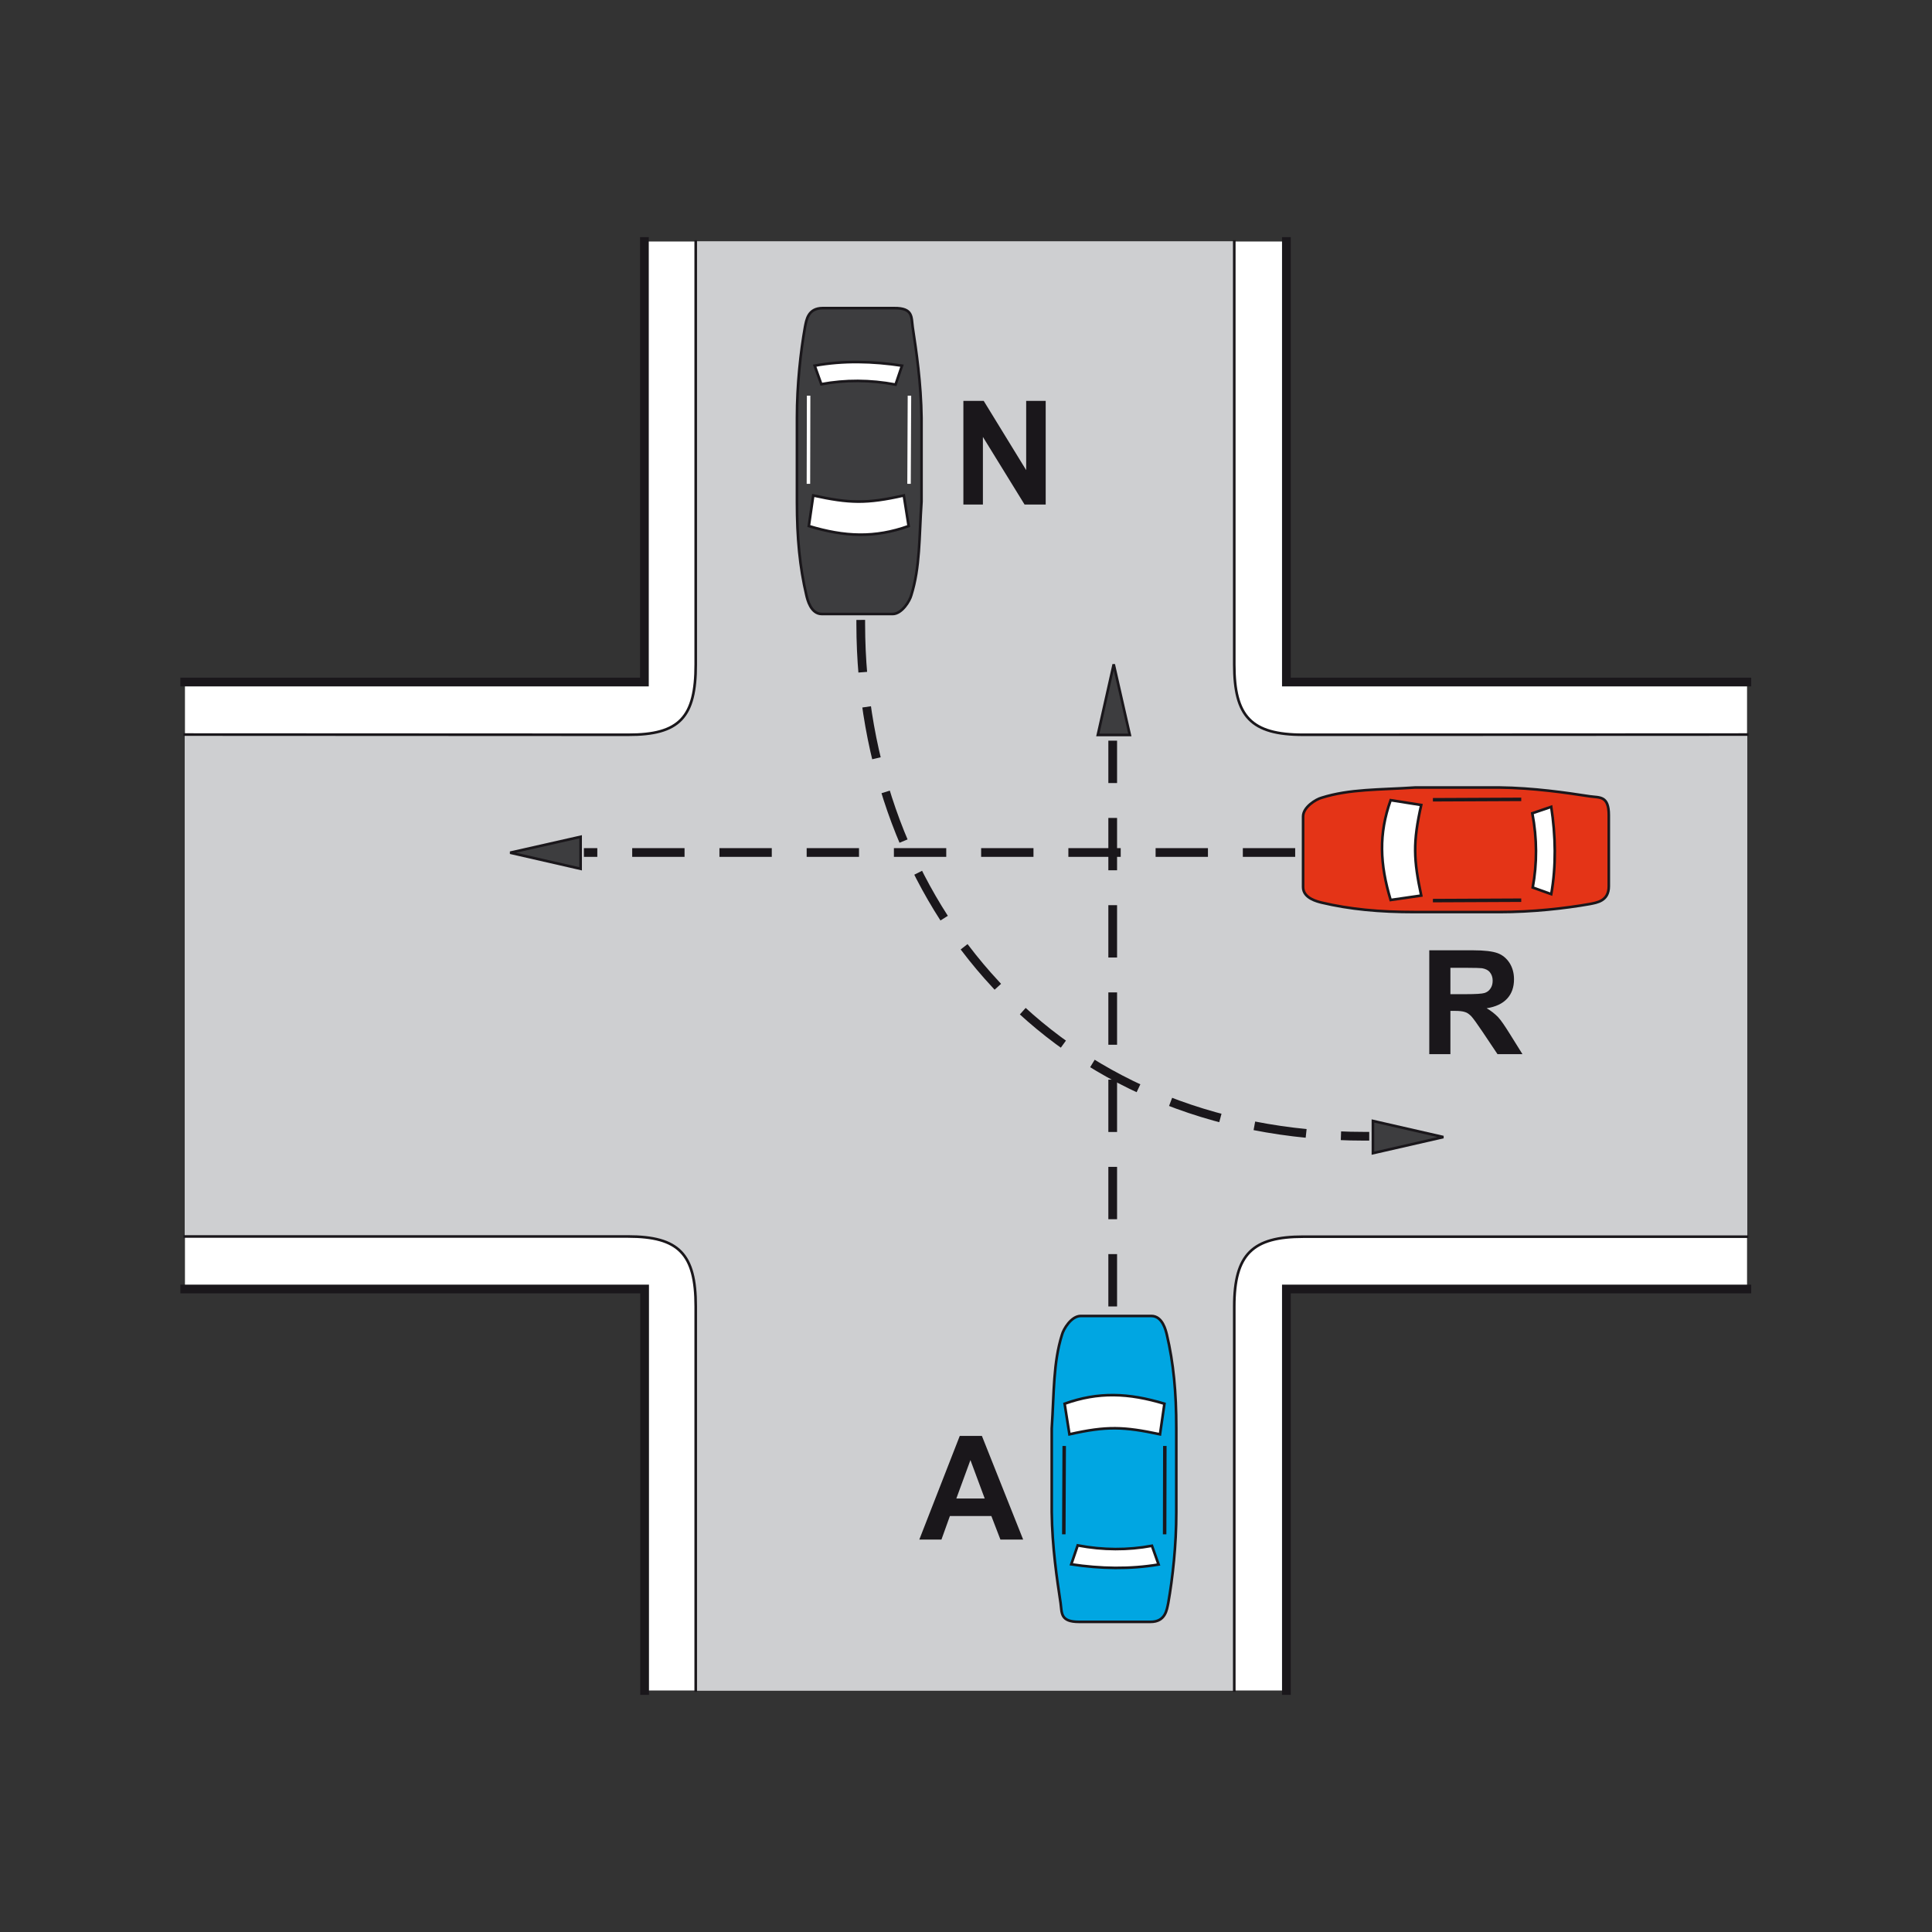 <?xml version="1.0" encoding="utf-8"?>
<!-- Generator: Adobe Illustrator 19.2.0, SVG Export Plug-In . SVG Version: 6.00 Build 0)  -->
<svg version="1.1" id="Livello_1" xmlns="http://www.w3.org/2000/svg" xmlns:xlink="http://www.w3.org/1999/xlink" x="0px" y="0px"
	 viewBox="0 0 960 960" style="enable-background:new 0 0 960 960;" xml:space="preserve">
<rect x="0" y="0" width="960" height="960" fill="#333333" stroke="none"/>
<style type="text/css">
	.st0{fill-rule:evenodd;clip-rule:evenodd;fill:#FFFFFF;}
	.st1{fill-rule:evenodd;clip-rule:evenodd;fill:#CECFD1;}
	.st2{fill-rule:evenodd;clip-rule:evenodd;fill:#3D3D3F;stroke:#1A171B;stroke-width:1.3;stroke-miterlimit:2.613;}
	.st3{fill:none;stroke:#1A171B;stroke-width:4.335;stroke-linecap:square;stroke-miterlimit:2.613;}
	.st4{fill:none;stroke:#1A171B;stroke-width:1.3;stroke-linecap:square;stroke-miterlimit:2.613;}
	
		.st5{fill:none;stroke:#1A171B;stroke-width:4.335;stroke-linecap:square;stroke-miterlimit:2.613;stroke-dasharray:21.673,21.673;}
	.st6{fill-rule:evenodd;clip-rule:evenodd;fill:#00A6E2;stroke:#1A171B;stroke-width:1.3;stroke-miterlimit:2.613;}
	.st7{fill-rule:evenodd;clip-rule:evenodd;fill:#FFFFFF;stroke:#1A171B;stroke-width:1.3;stroke-miterlimit:2.613;}
	.st8{fill:none;stroke:#1A171B;stroke-width:1.734;stroke-miterlimit:2.613;}
	.st9{fill:none;stroke:#FFFFFF;stroke-width:1.734;stroke-miterlimit:2.613;}
	.st10{fill-rule:evenodd;clip-rule:evenodd;fill:#E43417;stroke:#1A171B;stroke-width:1.3;stroke-miterlimit:2.613;}
	.st11{fill-rule:evenodd;clip-rule:evenodd;fill:#1A171B;}
</style>
<g>
	<g>
		<polygon class="st0" points="320.3,338.9 91.9,338.9 91.9,640.5 320.3,640.5 320.3,840 639.3,840 639.3,640.5 868.1,640.5 
			868.1,338.9 639.3,338.9 639.3,120 320.3,120 320.3,338.9 		"/>
		<path class="st1" d="M345.7,330.2c0,26.1-7.9,35-33.7,34.9L91.8,365v249.4h220.2c25.3,0,33.7,8.7,33.7,34.7V840h267.6V649.2
			c0-26.1,9.2-34.7,34.3-34.7h220.6V365l-220.6,0.1c-26,0-34.3-9.1-34.3-34.9V120H345.7V330.2L345.7,330.2z"/>
		<polygon class="st2" points="717.2,565 682.2,573 682.2,557 717.2,565 		"/>
		<polygon class="st2" points="553.4,330.1 545.5,365.2 561.4,365.2 553.4,330.1 		"/>
		<polygon class="st2" points="253.5,423.7 288.5,431.7 288.5,415.8 253.5,423.7 		"/>
		<path class="st3" d="M91.8,640.5h228.5V840 M639.2,840V640.5H868 M868,338.9H639.2V120 M320.2,120v218.9H91.8"/>
		<path class="st4" d="M345.7,120v210.2c0,26.1-7.9,35-33.7,34.9L91.8,365 M91.8,614.4h220.2c25.3,0,33.7,8.7,33.7,34.7V840
			 M613.3,840V649.2c0-26.1,9.2-34.7,34.3-34.7h220.5 M868.2,365l-220.6,0.1c-26,0-34.3-9.1-34.3-34.9V120"/>
		<path class="st5" d="M427.7,310.2c0.2,138,95.1,254.4,250.5,254.4"/>
		<line class="st5" x1="641.4" y1="423.6" x2="292.3" y2="423.6"/>
		<line class="st5" x1="552.9" y1="647" x2="552.9" y2="370.2"/>
		<path class="st6" d="M527,796.5c-1.8-11.8-4.2-27.9-4.4-45.2c0-13.8,0-27.6,0-41.5c1.2-18.1,0.7-32.6,5.1-46.6
			c0.7-2.7,4.6-9.3,9.3-9.3h35.1c5.6,0,7.2,7.3,7.7,9.3c3.3,14,4.7,28.5,4.7,46.4v41.9c0,16.3-1.8,32.6-4,45
			c-0.7,3.4-1.4,9.4-8.8,9.4h-35.5C526.7,805.9,527.7,801.4,527,796.5L527,796.5z"/>
		<path class="st7" d="M531.4,712.7l-2.4-15.2c16.8-6,31.7-5.4,49.6,0l-2.2,15.2C558.5,708.9,550,708.5,531.4,712.7L531.4,712.7z"/>
		<path class="st7" d="M532.3,777.3l3.2-9.4c12.7,2.4,25,2.4,36.9,0.2l3.3,9.3C561.6,779.8,546.7,779.5,532.3,777.3L532.3,777.3z"/>
		<line class="st8" x1="528.6" y1="762.4" x2="528.8" y2="718.5"/>
		<line class="st8" x1="578.7" y1="762.4" x2="578.8" y2="718.5"/>
		<path class="st2" d="M453.5,162.5c1.8,11.8,4.2,27.9,4.4,45.2c0,13.8,0,27.6,0,41.5c-1.2,18.1-0.7,32.6-5.1,46.6
			c-0.7,2.7-4.6,9.3-9.3,9.3h-35.1c-5.6,0-7.2-7.3-7.7-9.3c-3.3-14-4.7-28.5-4.7-46.4v-41.9c0-16.3,1.8-32.6,4-45
			c0.7-3.4,1.4-9.4,8.8-9.4h35.5C453.8,153,452.8,157.6,453.5,162.5L453.5,162.5z"/>
		<path class="st7" d="M449.1,246.2l2.4,15.2c-16.8,6-31.7,5.4-49.6,0l2.2-15.2C422,250.1,430.5,250.4,449.1,246.2L449.1,246.2z"/>
		<path class="st7" d="M448.2,181.7l-3.2,9.4c-12.7-2.4-25-2.4-36.9-0.2l-3.3-9.2C418.9,179.1,433.8,179.5,448.2,181.7L448.2,181.7z
			"/>
		<line class="st9" x1="451.9" y1="196.6" x2="451.7" y2="240.4"/>
		<line class="st9" x1="401.8" y1="196.6" x2="401.7" y2="240.4"/>
		<path class="st10" d="M790,395.7c-11.8-1.8-27.9-4.2-45.2-4.4c-13.8,0-27.6,0-41.5,0c-18.1,1.2-32.6,0.7-46.6,5.1
			c-2.7,0.7-9.2,4.6-9.2,9.3v35.1c0,5.6,7.3,7.2,9.2,7.7c14,3.3,28.5,4.7,46.4,4.7H745c16.3,0,32.6-1.8,45-4
			c3.4-0.7,9.4-1.4,9.4-8.8V405C799.4,395.3,794.9,396.4,790,395.7L790,395.7z"/>
		<path class="st7" d="M706.2,400l-15.2-2.4c-6,16.8-5.4,31.7,0,49.6l15.2-2.2C702.4,427.2,702,418.6,706.2,400L706.2,400z"/>
		<path class="st7" d="M770.8,400.9l-9.4,3.2c2.4,12.6,2.4,25,0.2,36.9l9.2,3.3C773.3,430.3,773,415.3,770.8,400.9L770.8,400.9z"/>
		<line class="st8" x1="755.9" y1="397.2" x2="712" y2="397.4"/>
		<line class="st8" x1="755.9" y1="447.3" x2="712" y2="447.5"/>
		<path class="st11" d="M508.4,765h-11.3l-4.5-11.7H472l-4.2,11.7h-11l20.1-51.5h11L508.4,765L508.4,765z M489.3,744.6l-7.1-19.1
			l-7,19.1H489.3L489.3,744.6z"/>
		<path class="st11" d="M710.2,523.7v-51.5h21.9c5.5,0,9.5,0.5,12,1.4c2.5,0.9,4.5,2.6,6,4.9c1.5,2.4,2.2,5.1,2.2,8.1
			c0,3.9-1.1,7.1-3.4,9.6c-2.3,2.5-5.7,4.1-10.2,4.8c2.3,1.3,4.1,2.8,5.6,4.3c1.5,1.6,3.4,4.4,5.9,8.4l6.3,10.1h-12.4l-7.5-11.2
			c-2.7-4-4.5-6.5-5.5-7.6c-1-1-2-1.8-3.1-2.1c-1.1-0.4-2.8-0.6-5.2-0.6h-2.1v21.5H710.2L710.2,523.7z M720.6,494h7.7
			c5,0,8.1-0.2,9.4-0.6c1.2-0.4,2.2-1.1,2.9-2.2c0.7-1,1.1-2.3,1.1-3.9c0-1.7-0.5-3.1-1.4-4.2c-0.9-1.1-2.2-1.7-3.9-2
			c-0.8-0.1-3.4-0.2-7.6-0.2h-8.1V494L720.6,494z"/>
		<polygon class="st11" points="478.7,250.7 478.7,199.2 488.8,199.2 509.9,233.6 509.9,199.2 519.6,199.2 519.6,250.7 509.1,250.7 
			488.4,217.1 488.4,250.7 478.7,250.7 		"/>
	</g>
</g>
</svg>
